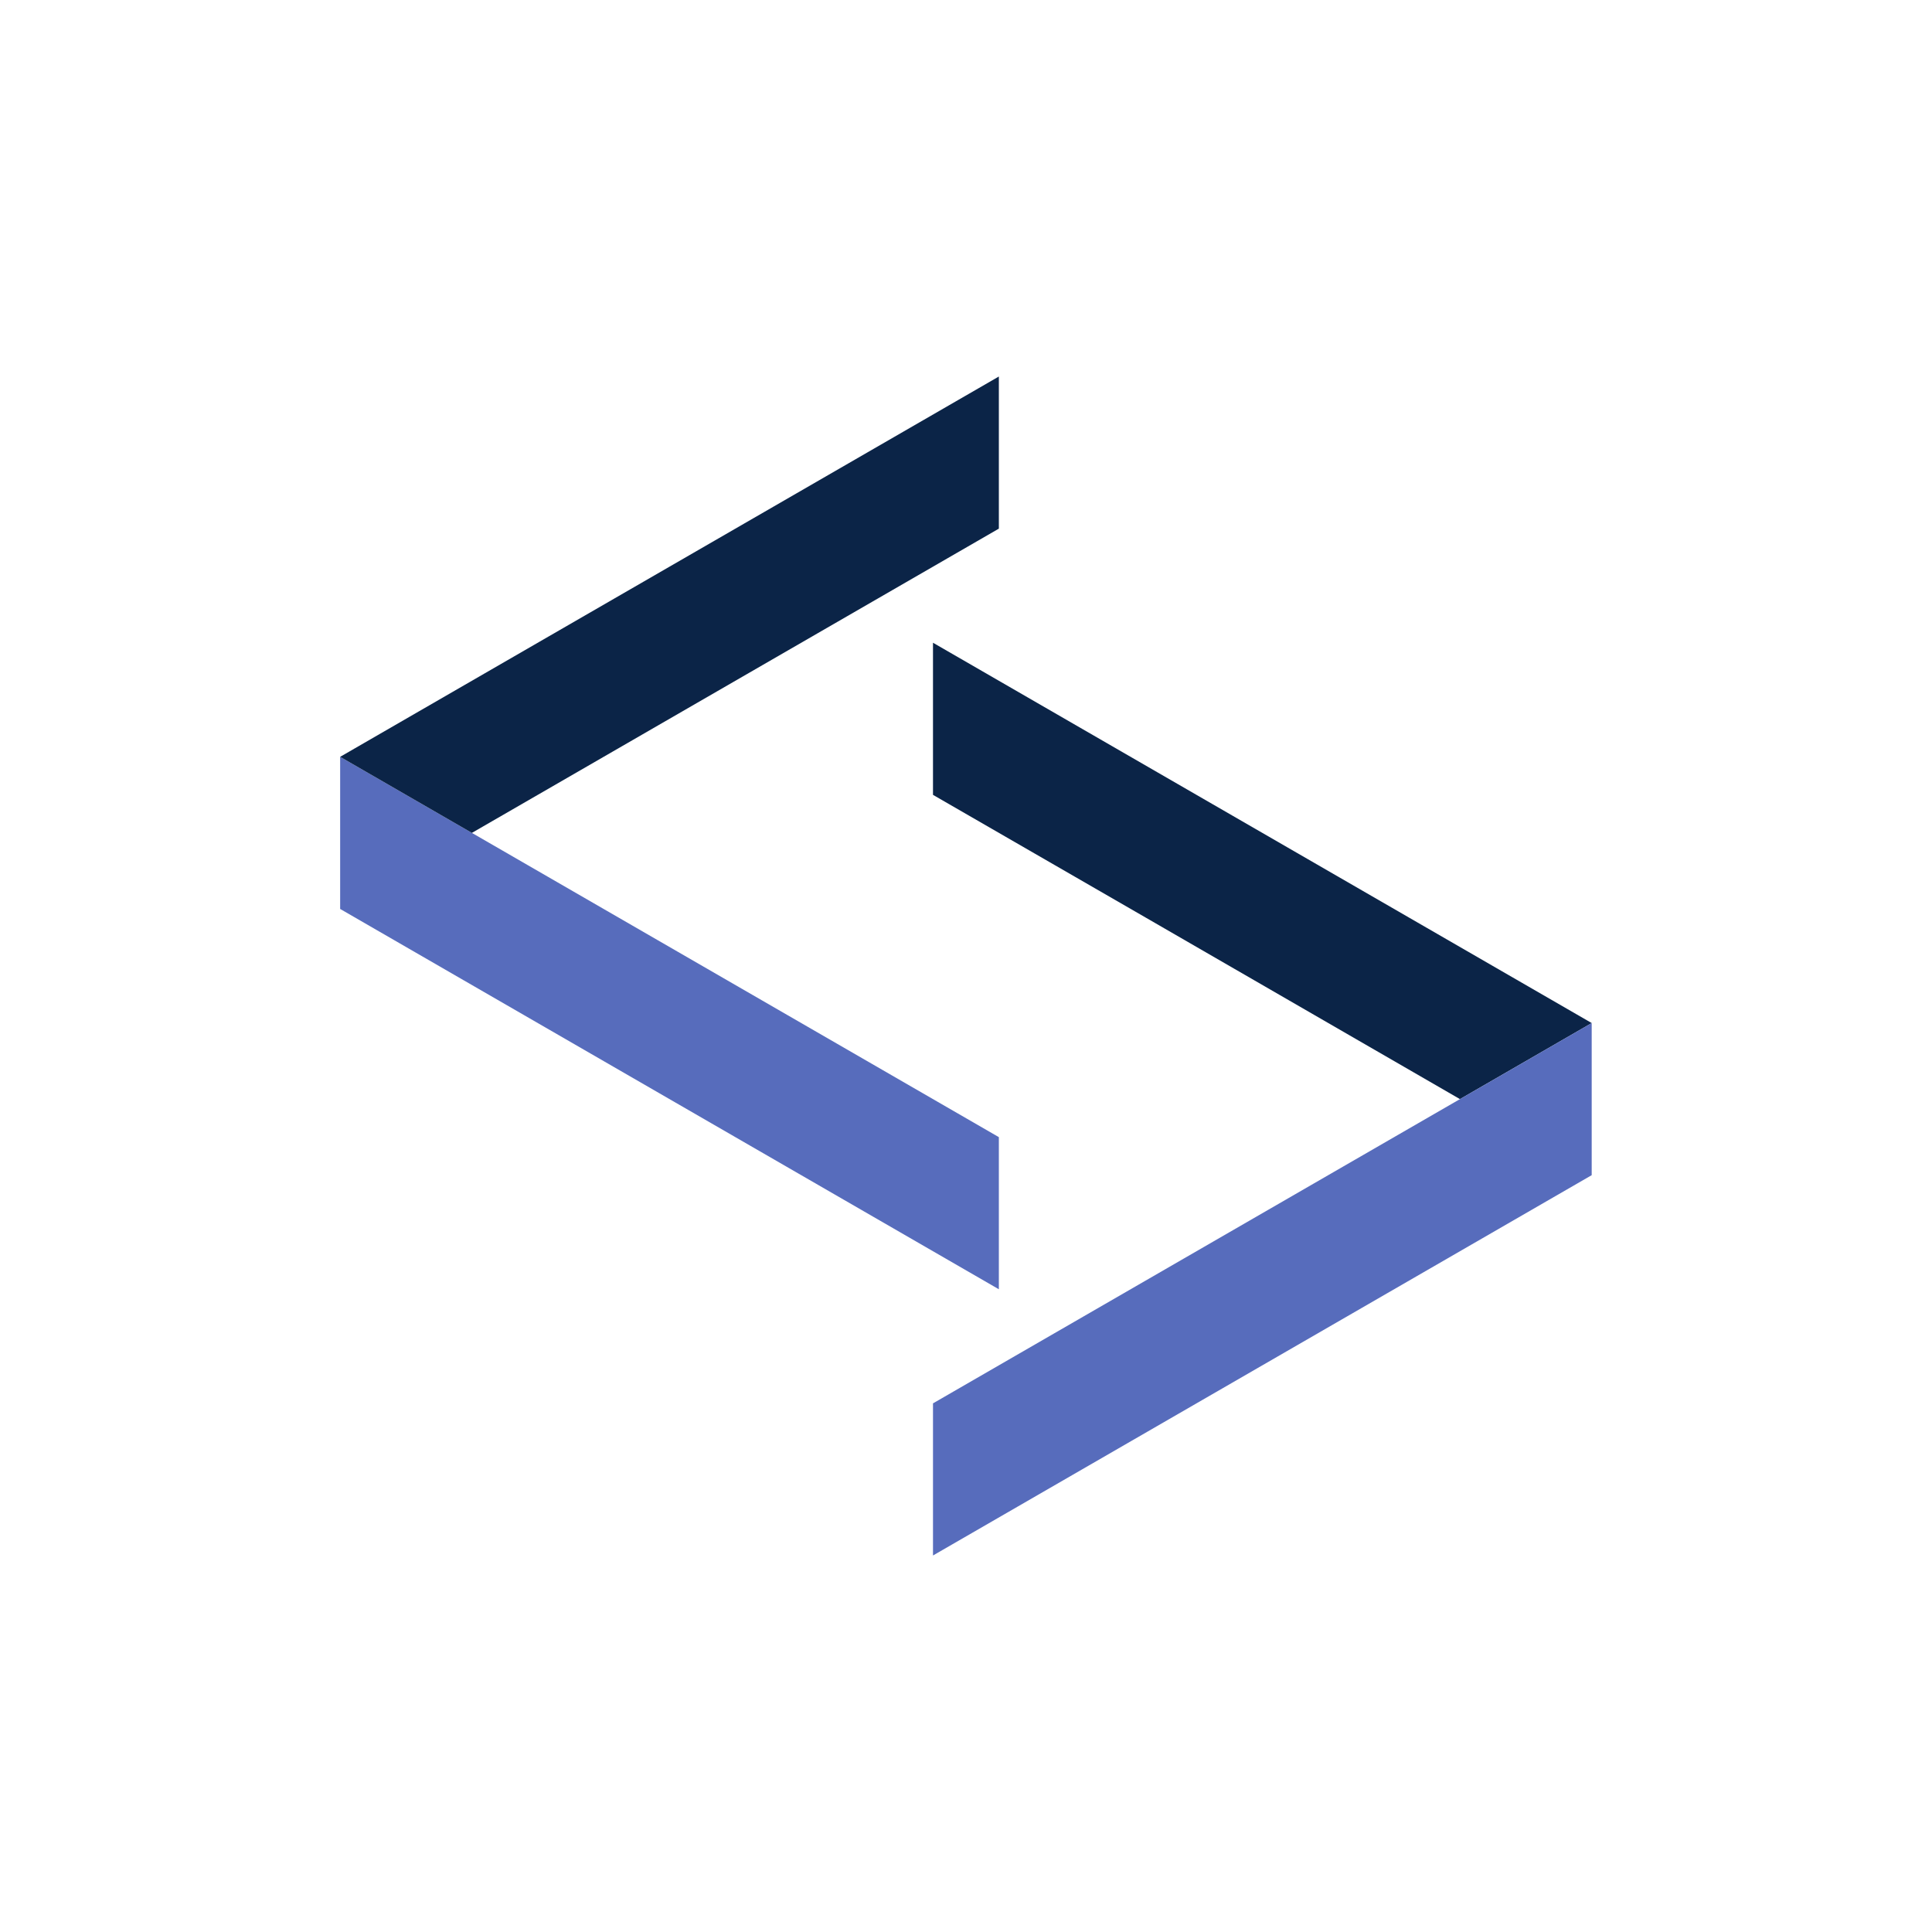 <svg xmlns="http://www.w3.org/2000/svg" version="1.1" xmlns:xlink="http://www.w3.org/1999/xlink" xmlns:svgjs="http://svgjs.com/svgjs" width="48" height="48"><svg width="48" height="48" viewBox="0 0 12.7 12.7" version="1.1" id="SvgjsSvg1010" sodipodi:docname="logo.svg" inkscape:version="1.2.2 (732a01da63, 2022-12-09)" inkscape:export-filename="logo.png" inkscape:export-xdpi="96" inkscape:export-ydpi="96" xmlns:inkscape="http://www.inkscape.org/namespaces/inkscape" xmlns:sodipodi="http://sodipodi.sourceforge.net/DTD/sodipodi-0.dtd" xmlns="http://www.w3.org/2000/svg" xmlns:svg="http://www.w3.org/2000/svg">
  <sodipodi:namedview id="SvgjsSodipodi:namedview1009" pagecolor="#ffffff" bordercolor="#000000" borderopacity="0.25" inkscape:showpageshadow="2" inkscape:pageopacity="0.0" inkscape:pagecheckerboard="0" inkscape:deskcolor="#d1d1d1" inkscape:document-units="mm" showgrid="true" inkscape:zoom="11.816274" inkscape:cx="20.057084" inkscape:cy="20.226342" inkscape:window-width="1920" inkscape:window-height="1009" inkscape:window-x="1912" inkscape:window-y="-8" inkscape:window-maximized="1" inkscape:current-layer="g617"></sodipodi:namedview>
  <defs id="SvgjsDefs1008"></defs>
  <g inkscape:label="Layer 1" inkscape:groupmode="layer" id="SvgjsG1007">
    <g id="SvgjsG1006" transform="translate(-0.795,0.225)">
      <g id="SvgjsG1005" transform="translate(-0.866,-0.5)">
        <path style="fill:#0b2447;fill-opacity:1;stroke-width:0.265" d="M 7.794,4.5 V 5.5 L 9.191,6.306 11.258,7.5 12.124,7 Z" id="SvgjsPath1004" sodipodi:nodetypes="cccccc"></path>
        <path style="fill:#576cbc;fill-opacity:1;stroke-width:0.265" d="M 12.124,7 V 8 L 7.794,10.5 V 9.5 Z" id="SvgjsPath1003" sodipodi:nodetypes="ccccc"></path>
      </g>
      <g id="SvgjsG1002">
        <path style="fill:#576cbc;fill-opacity:1;stroke-width:0.265" d="m 7.361,7.25 v 1 L 3.031,5.75 v -1 z" id="SvgjsPath1001"></path>
        <path style="fill:#0b2447;fill-opacity:1;stroke-width:0.265" d="m 3.031,4.75 3.464,-2 0.866,-0.5 V 3.25 L 3.897,5.25 Z" id="SvgjsPath1000"></path>
      </g>
    </g>
  </g>
</svg><style>@media (prefers-color-scheme: light) { :root { filter: none; } }
@media (prefers-color-scheme: dark) { :root { filter: contrast(0.385) brightness(4.5); } }
</style></svg>